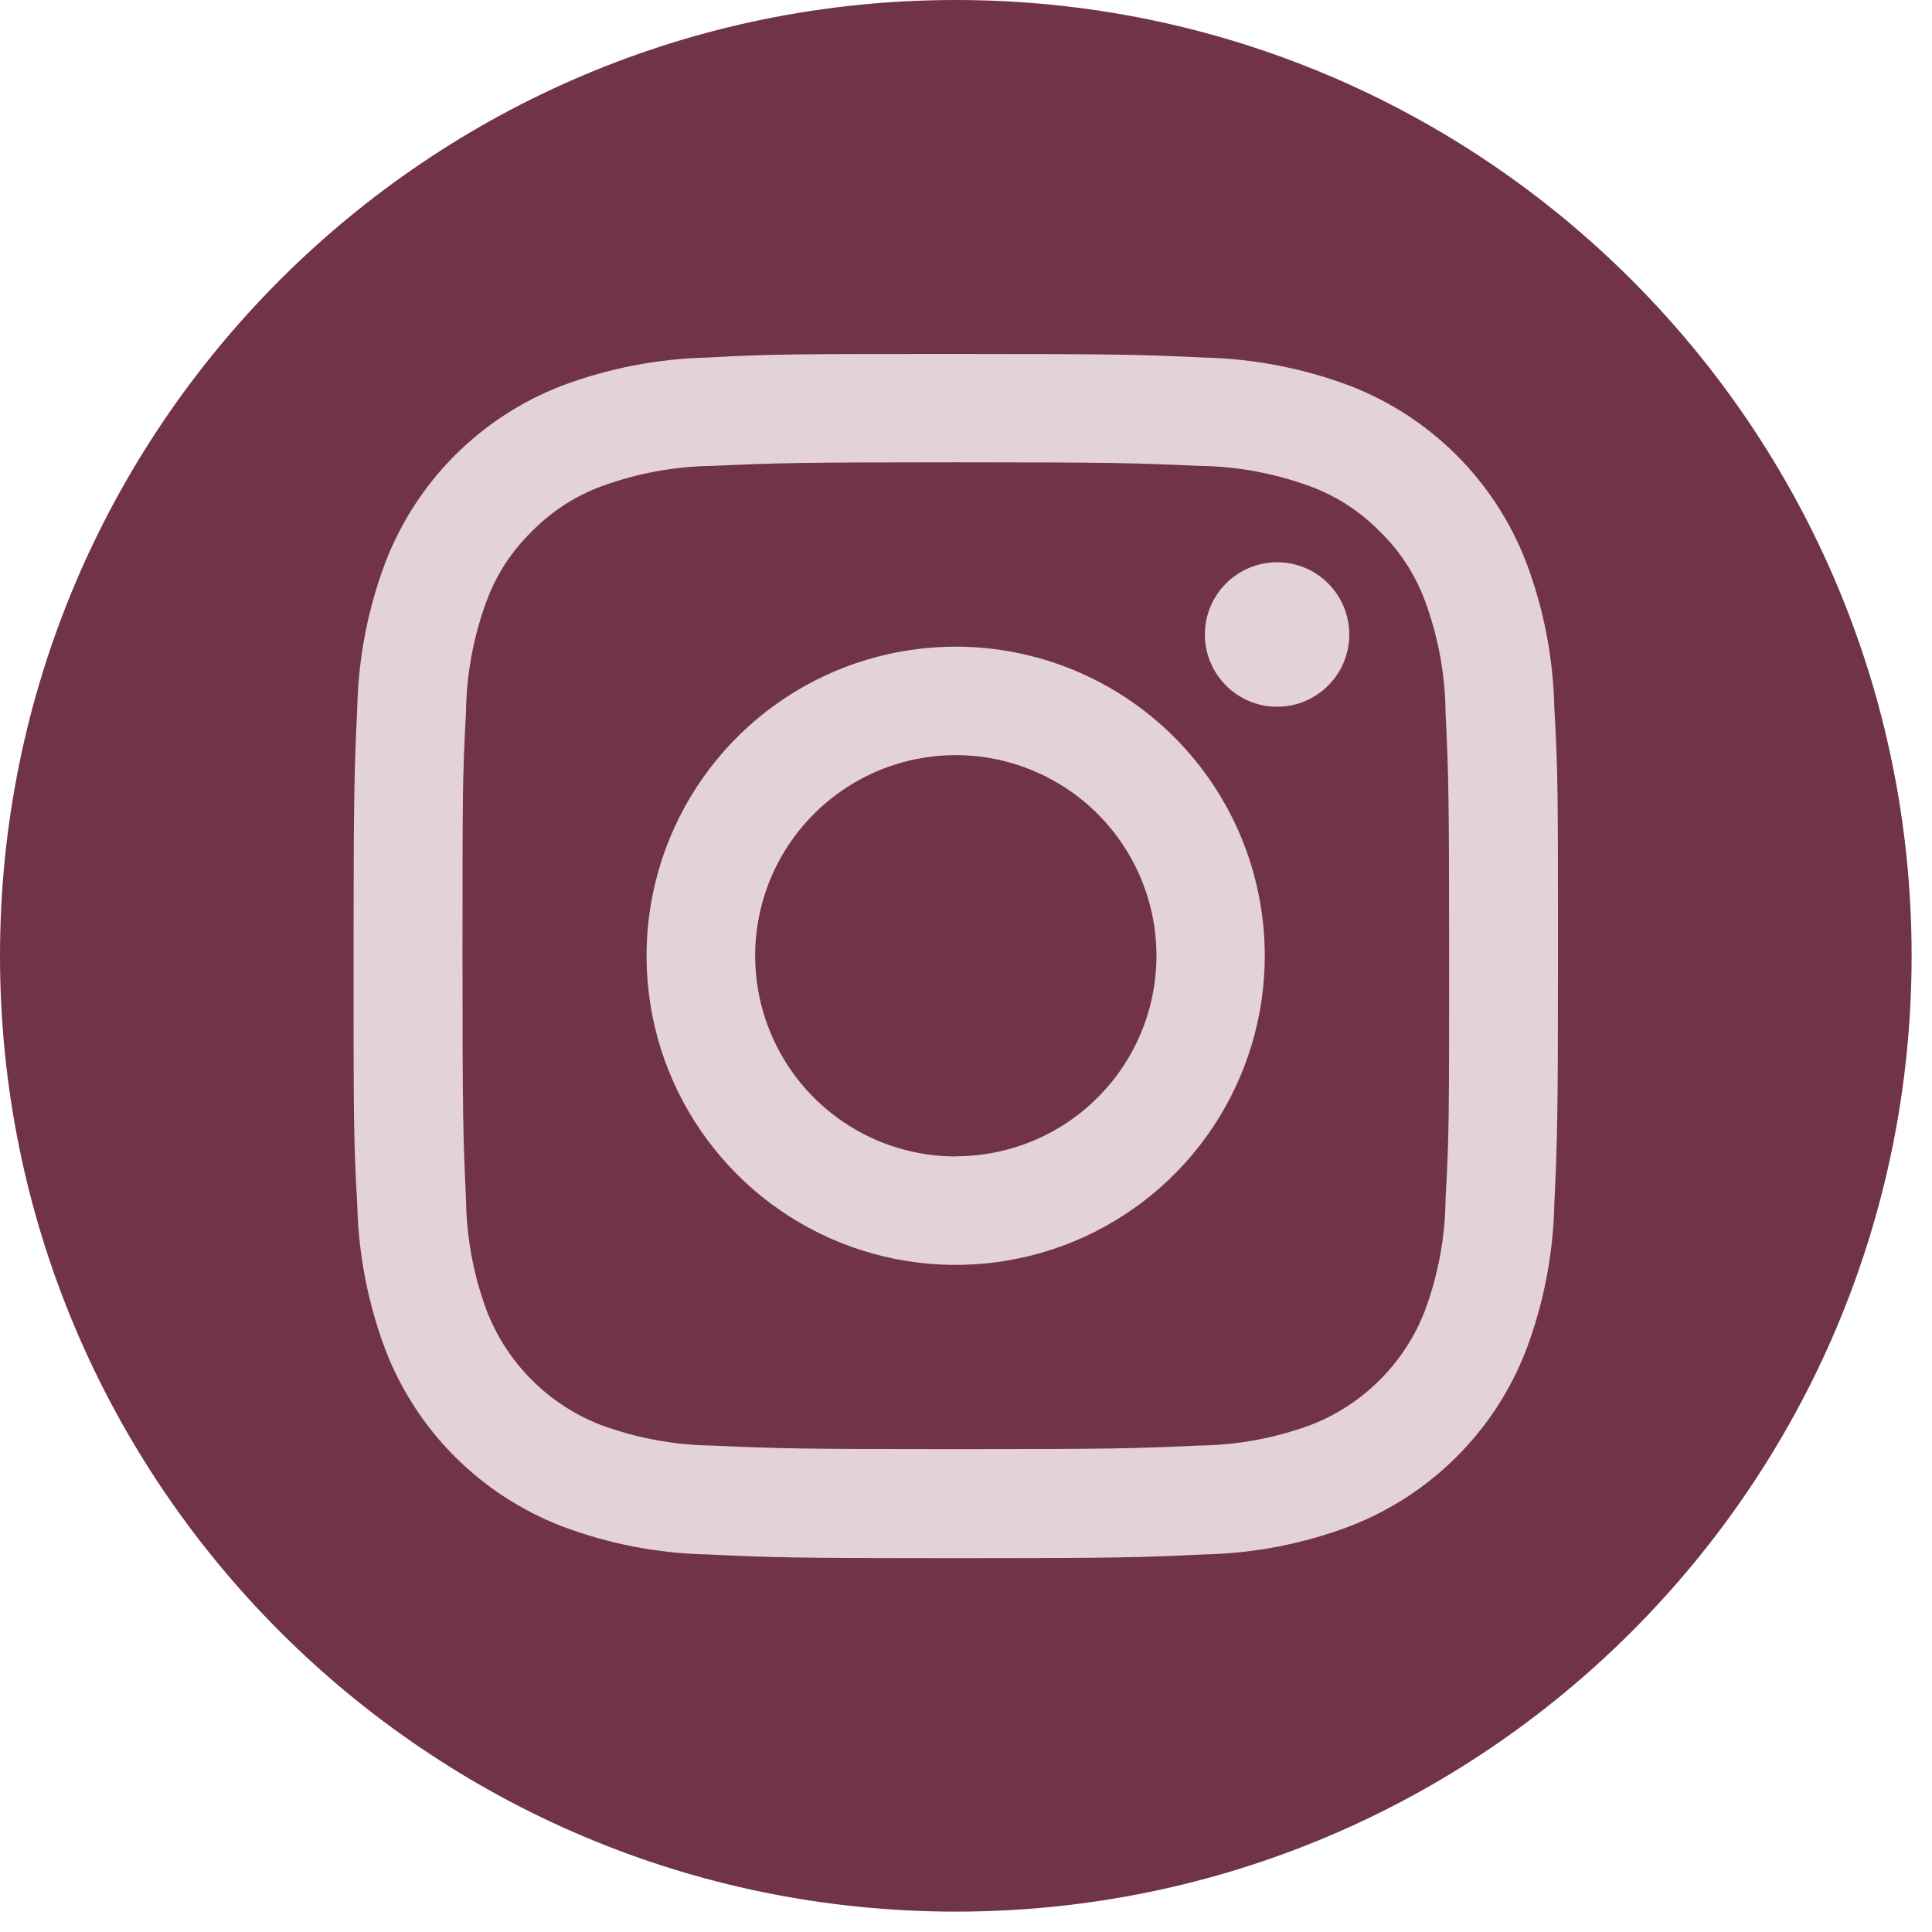 <svg width="31" height="31" viewBox="0 0 31 31" fill="none" xmlns="http://www.w3.org/2000/svg">
<g clip-path="url(#clip0_756_8922)">
<path d="M15.336 30.673C23.806 30.673 30.673 23.806 30.673 15.336C30.673 6.866 23.806 0 15.336 0C6.866 0 0 6.866 0 15.336C0 23.806 6.866 30.673 15.336 30.673Z" fill="#713349"/>
<path d="M15.336 7.418C17.915 7.418 18.22 7.43 19.238 7.475C19.85 7.482 20.457 7.595 21.032 7.807C21.451 7.963 21.829 8.21 22.141 8.529C22.462 8.841 22.709 9.221 22.864 9.64C23.077 10.214 23.189 10.821 23.195 11.433C23.243 12.451 23.252 12.758 23.252 15.336C23.252 17.915 23.252 18.22 23.195 19.237C23.189 19.85 23.077 20.456 22.864 21.03C22.703 21.447 22.457 21.825 22.142 22.14C21.826 22.456 21.449 22.703 21.032 22.864C20.457 23.076 19.85 23.188 19.238 23.195C18.22 23.241 17.915 23.252 15.336 23.252C12.758 23.252 12.453 23.241 11.435 23.195C10.822 23.188 10.215 23.076 9.64 22.864C9.224 22.703 8.846 22.456 8.531 22.14C8.216 21.825 7.97 21.447 7.809 21.03C7.596 20.456 7.484 19.85 7.477 19.237C7.43 18.22 7.421 17.913 7.421 15.336C7.421 12.76 7.421 12.451 7.477 11.433C7.484 10.821 7.596 10.214 7.809 9.64C7.964 9.221 8.211 8.841 8.532 8.529C8.844 8.21 9.222 7.963 9.64 7.807C10.215 7.595 10.822 7.482 11.435 7.475C12.453 7.43 12.758 7.418 15.336 7.418ZM15.336 5.68C12.714 5.68 12.383 5.68 11.356 5.737C10.554 5.755 9.761 5.909 9.011 6.191C8.369 6.439 7.787 6.818 7.3 7.305C6.814 7.791 6.435 8.374 6.187 9.015C5.903 9.765 5.75 10.557 5.732 11.358C5.685 12.389 5.673 12.721 5.673 15.341C5.673 17.96 5.673 18.294 5.732 19.322C5.75 20.123 5.904 20.916 6.187 21.666C6.435 22.307 6.814 22.89 7.301 23.375C7.787 23.861 8.37 24.24 9.011 24.488C9.761 24.772 10.554 24.926 11.356 24.942C12.385 24.99 12.719 25.002 15.336 25.002C17.954 25.002 18.29 24.99 19.317 24.942C20.119 24.926 20.912 24.772 21.662 24.488C22.303 24.24 22.886 23.861 23.372 23.375C23.858 22.89 24.238 22.307 24.486 21.666C24.769 20.916 24.923 20.123 24.94 19.322C24.988 18.292 24.999 17.958 24.999 15.341C24.999 12.723 24.999 12.387 24.94 11.358C24.923 10.557 24.77 9.765 24.486 9.015C24.238 8.374 23.859 7.791 23.373 7.305C22.886 6.818 22.303 6.439 21.662 6.191C20.911 5.909 20.119 5.755 19.317 5.737C18.288 5.689 17.954 5.68 15.336 5.68Z" fill="#E3D2D8"/>
<path d="M15.336 10.376C14.355 10.376 13.396 10.666 12.58 11.211C11.764 11.756 11.128 12.53 10.752 13.437C10.377 14.343 10.278 15.34 10.469 16.303C10.66 17.265 11.133 18.149 11.826 18.843C12.52 19.537 13.403 20.009 14.366 20.201C15.328 20.392 16.325 20.294 17.232 19.919C18.138 19.544 18.913 18.908 19.458 18.092C20.003 17.276 20.294 16.317 20.294 15.336C20.294 14.685 20.166 14.04 19.917 13.438C19.668 12.837 19.303 12.29 18.843 11.829C18.382 11.369 17.836 11.003 17.234 10.754C16.632 10.505 15.988 10.376 15.336 10.376ZM15.336 18.556C14.699 18.556 14.077 18.367 13.547 18.013C13.018 17.659 12.605 17.156 12.362 16.568C12.118 15.979 12.054 15.332 12.179 14.707C12.303 14.083 12.61 13.509 13.061 13.059C13.511 12.609 14.085 12.302 14.71 12.178C15.334 12.054 15.982 12.118 16.57 12.363C17.158 12.607 17.661 13.02 18.014 13.549C18.368 14.079 18.556 14.702 18.556 15.339C18.555 16.192 18.215 17.009 17.611 17.612C17.008 18.215 16.189 18.553 15.336 18.553V18.556Z" fill="#E3D2D8"/>
<path d="M20.492 11.34C21.132 11.34 21.65 10.821 21.65 10.181C21.65 9.541 21.132 9.022 20.492 9.022C19.852 9.022 19.333 9.541 19.333 10.181C19.333 10.821 19.852 11.34 20.492 11.34Z" fill="#E3D2D8"/>
</g>
<defs>
<clipPath id="clip0_756_8922">
<rect width="30.673" height="30.673" fill="white"/>
</clipPath>
</defs>
</svg>
